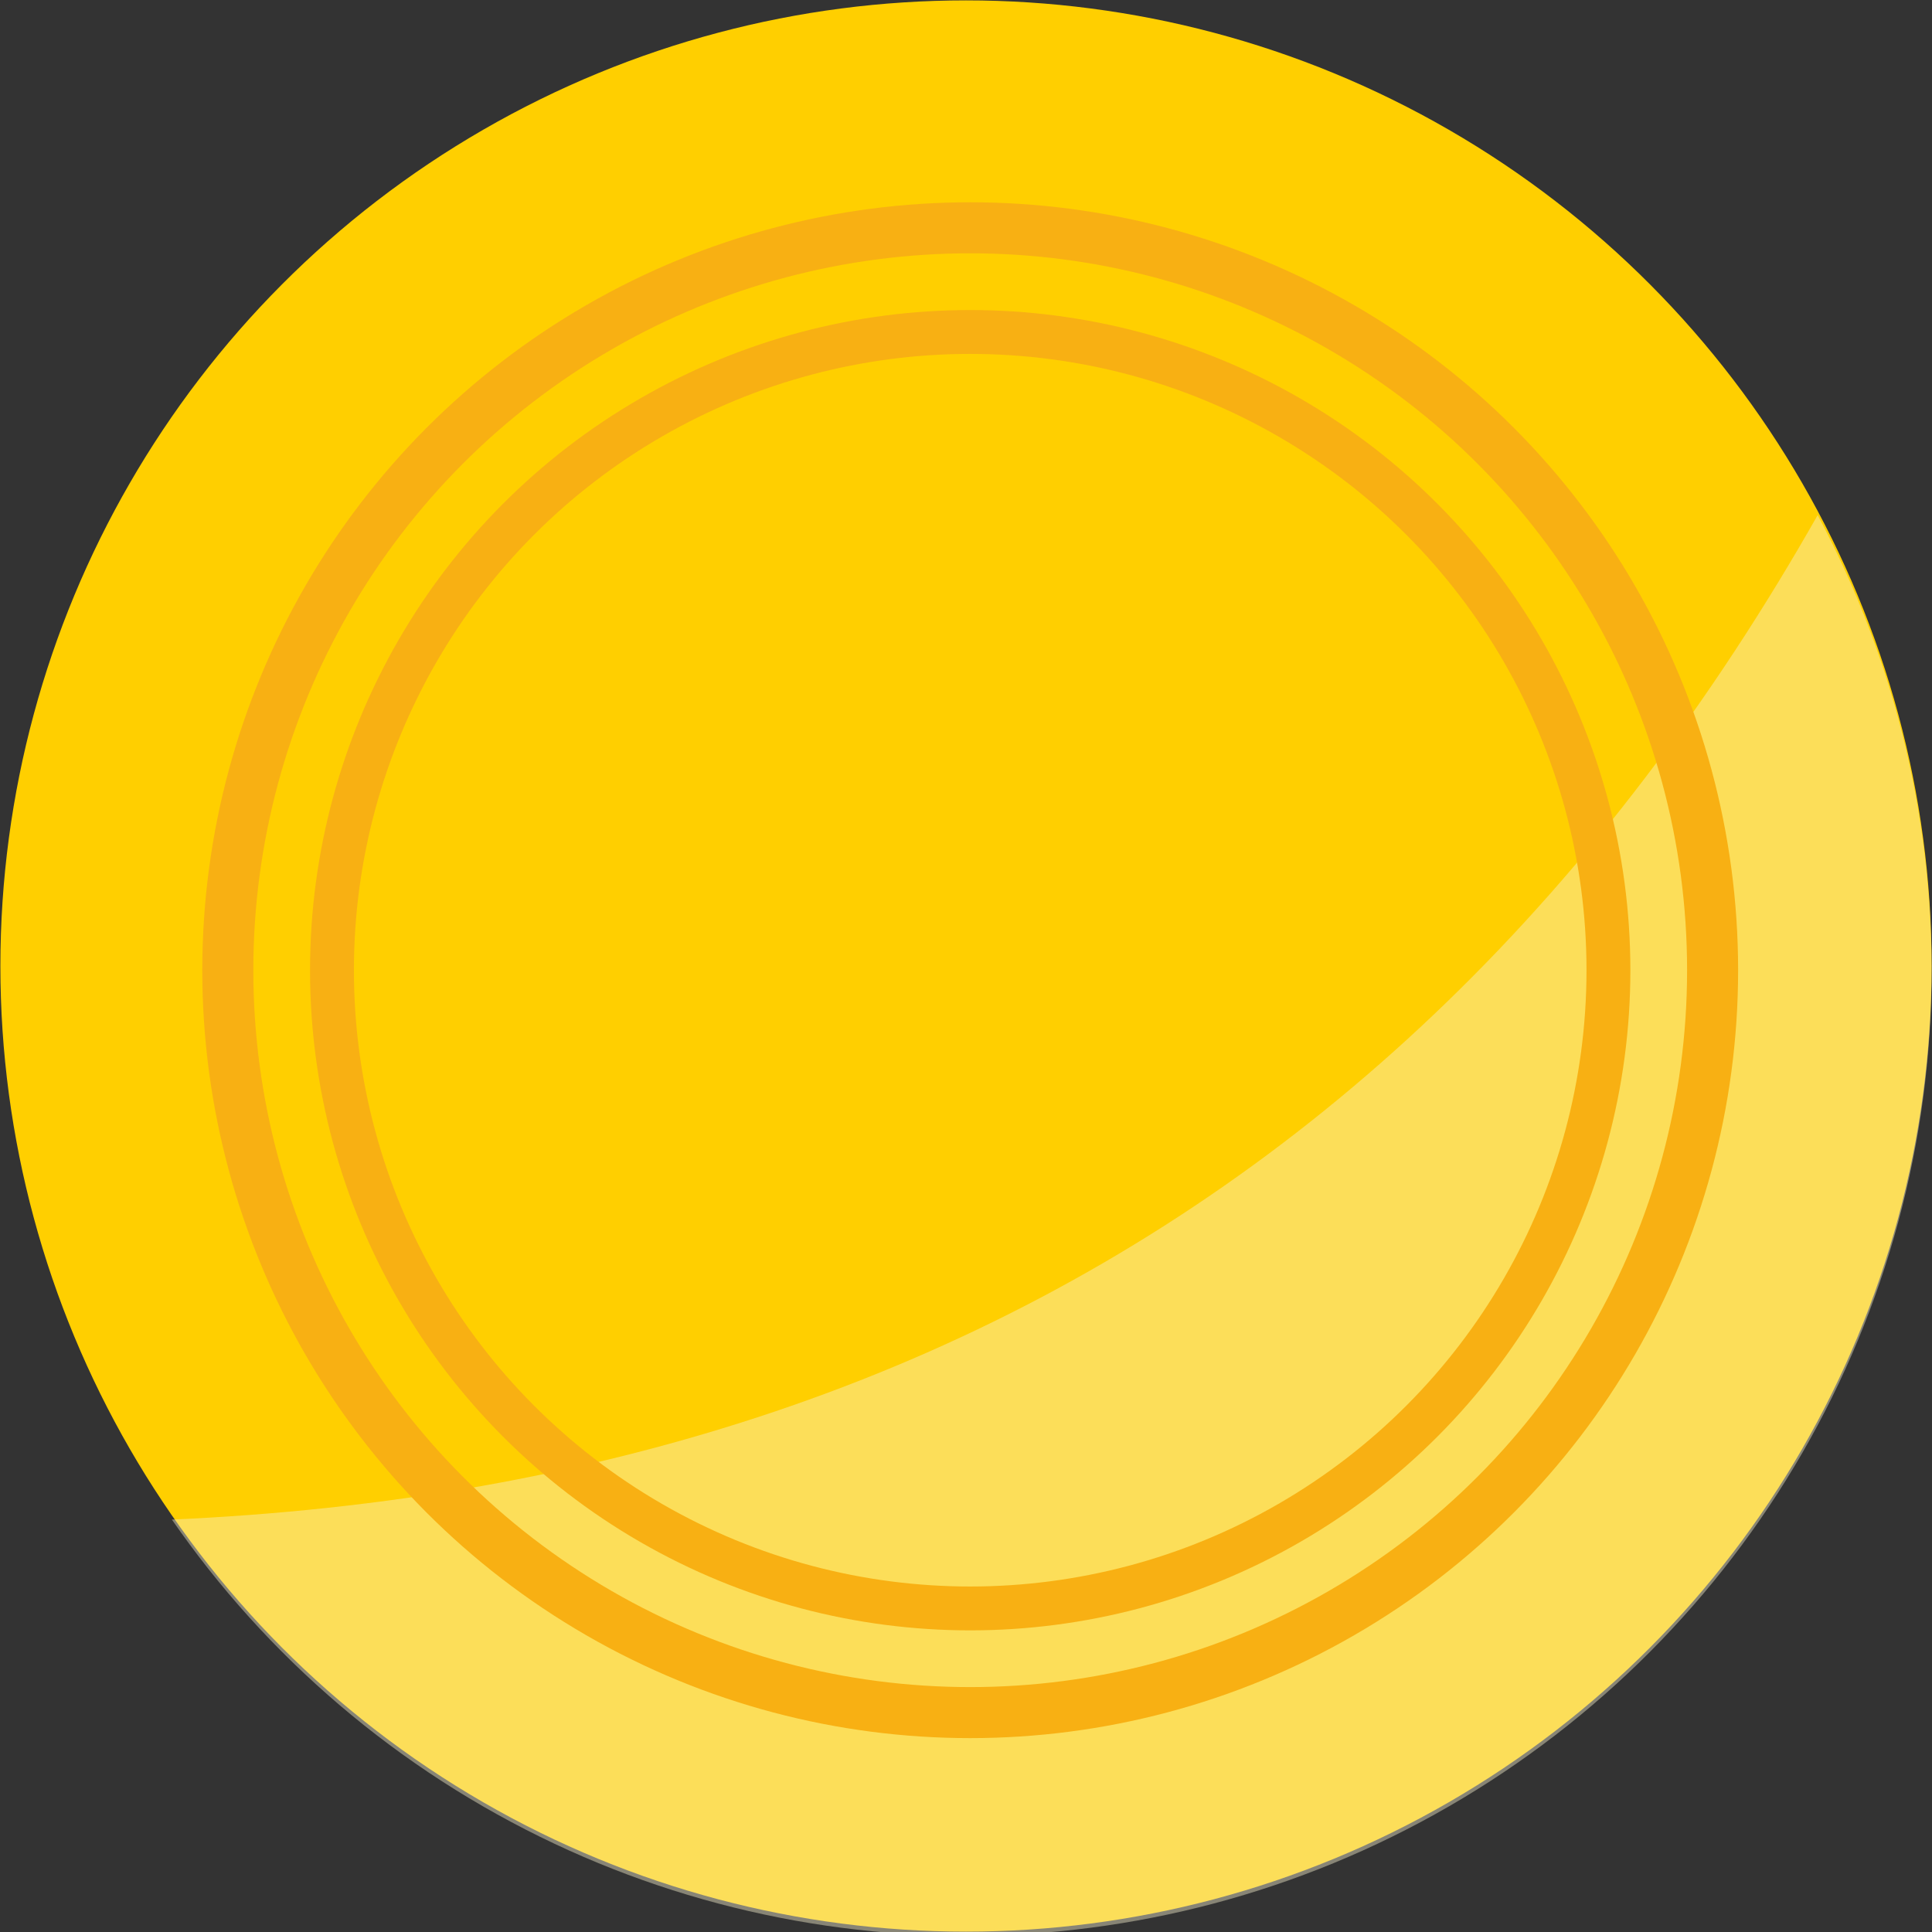 <svg id="eamAsJvzPXR1" xmlns="http://www.w3.org/2000/svg" xmlns:xlink="http://www.w3.org/1999/xlink" viewBox="0 0 34 34" shape-rendering="geometricPrecision" text-rendering="geometricPrecision"><rect x="0" y="0" width="34" height="34" fill="#333333" stroke="none"/><g clip-path="url(#eamAsJvzPXR3)"><clipPath id="eamAsJvzPXR3"><path d="M50.888,42.237Q67.733,24.058,74.93,5.849t12.76,22.45q-10.346,19.331-29.954,19.331c-19.608,0-6.848-5.393-6.848-5.393Z" transform="translate(0 0)" fill="none" stroke="#3f5787" stroke-width="0.5"/></clipPath></g><ellipse rx="14.549" ry="14.549" transform="matrix(1.168 0 0 1.168 17 17)" fill="#ffcf00"/><g style="mix-blend-mode:color-dodge" transform="translate(-46.12-17)" opacity="0.43" clip-path="url(#eamAsJvzPXR8)"><ellipse rx="14.549" ry="14.549" transform="matrix(1.168 0 0 1.168 63.12 34.074)" fill="#f8f2ce"/><clipPath id="eamAsJvzPXR8"><path d="M80.12,22.101q0,28.899,0,28.899h-34v-7.219q23.983.42,34-21.681" fill="none" stroke="#3f5787" stroke-width="0.5"/></clipPath></g><ellipse rx="14.549" ry="14.549" transform="matrix(.898 0 0 0.898 17.074 17.074)" fill="none" stroke="#f8b013"/><ellipse rx="14.549" ry="14.549" transform="matrix(.772 0 0 0.772 17.074 17.074)" fill="none" stroke="#f8b013"/></svg>
